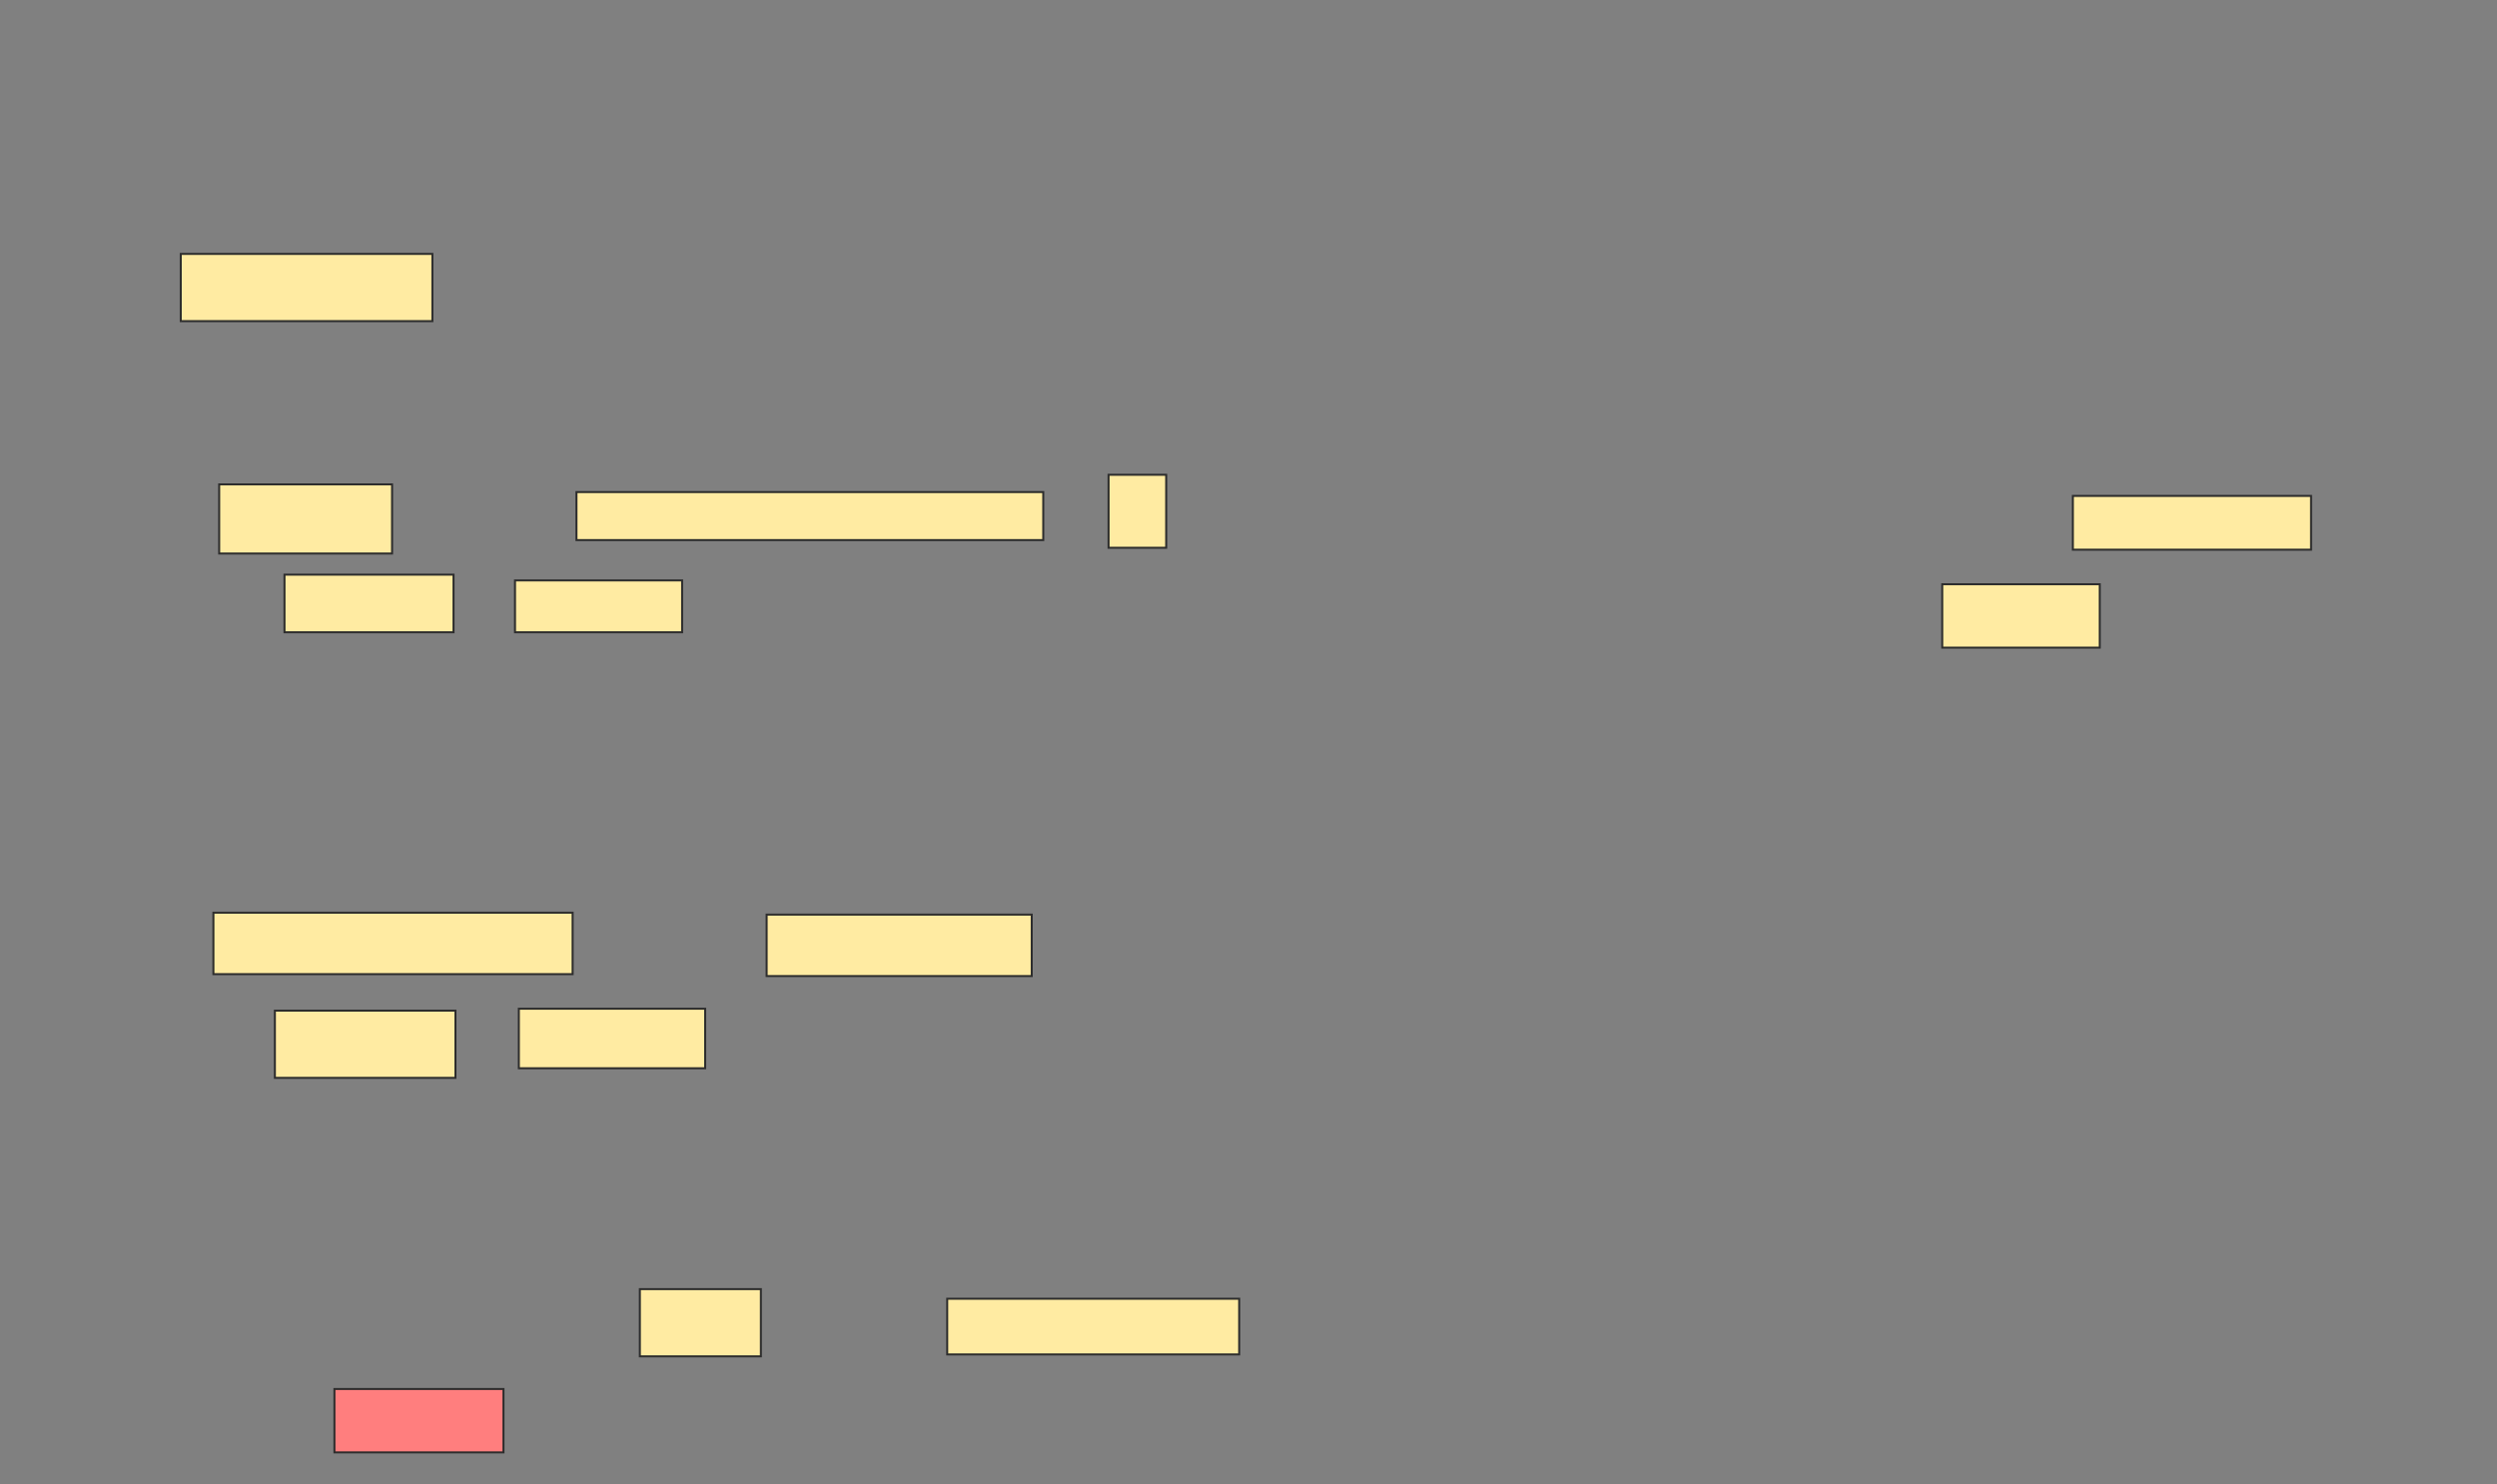 <svg height="736" width="1238" xmlns="http://www.w3.org/2000/svg"><rect width="100%" height="100%" fill="#808080" stroke="none"/><path fill="#FFEBA2" stroke="#2D2D2D" d="M89.619 125.905H214.381V159.238H89.619z"/><path fill="#FFEBA2" stroke="#2D2D2D" d="M1027.714 245.905H1145.809V272.572H1027.714z"/><path fill="#FFEBA2" stroke="#2D2D2D" d="M108.667 240.19H194.381V274.476H108.667z"/><path fill="#FFEBA2" stroke="#2D2D2D" d="M285.809 244H517.238V267.81H285.809z"/><path fill="#FFEBA2" stroke="#2D2D2D" d="M549.619 235.429H578.19V271.619H549.619z"/><path fill="#FFEBA2" stroke="#2D2D2D" d="M141.048 284.952H224.858V313.523H141.048z"/><path fill="#FFEBA2" stroke="#2D2D2D" d="M255.333 287.81H338.19V313.524H255.333z"/><path fill="#FFEBA2" stroke="#2D2D2D" d="M962.952 289.714H1041.047V321.143H962.952z"/><g fill="#FFEBA2" stroke="#2D2D2D"><path d="M105.809 452.571H283.904V483.047H105.809z"/><path d="M380.095 453.524H511.524V484H380.095z"/></g><g fill="#FFEBA2" stroke="#2D2D2D" stroke-dasharray="null" stroke-linecap="null" stroke-linejoin="null"><path d="M136.286 501.143H225.81V534.476H136.286z"/><path d="M257.238 500.19H349.619V529.714H257.238z"/></g><path class="qshape" fill="#FF7E7E" stroke="#2D2D2D" stroke-dasharray="null" stroke-linecap="null" stroke-linejoin="null" d="M165.809 688.762H249.619V720.191H165.809z"/><g fill="#FFEBA2" stroke="#2D2D2D" stroke-dasharray="null" stroke-linecap="null" stroke-linejoin="null"><path d="M317.238 639.238H377.238V672.571H317.238z"/><path d="M469.619 644H614.381V671.619H469.619z"/></g></svg>